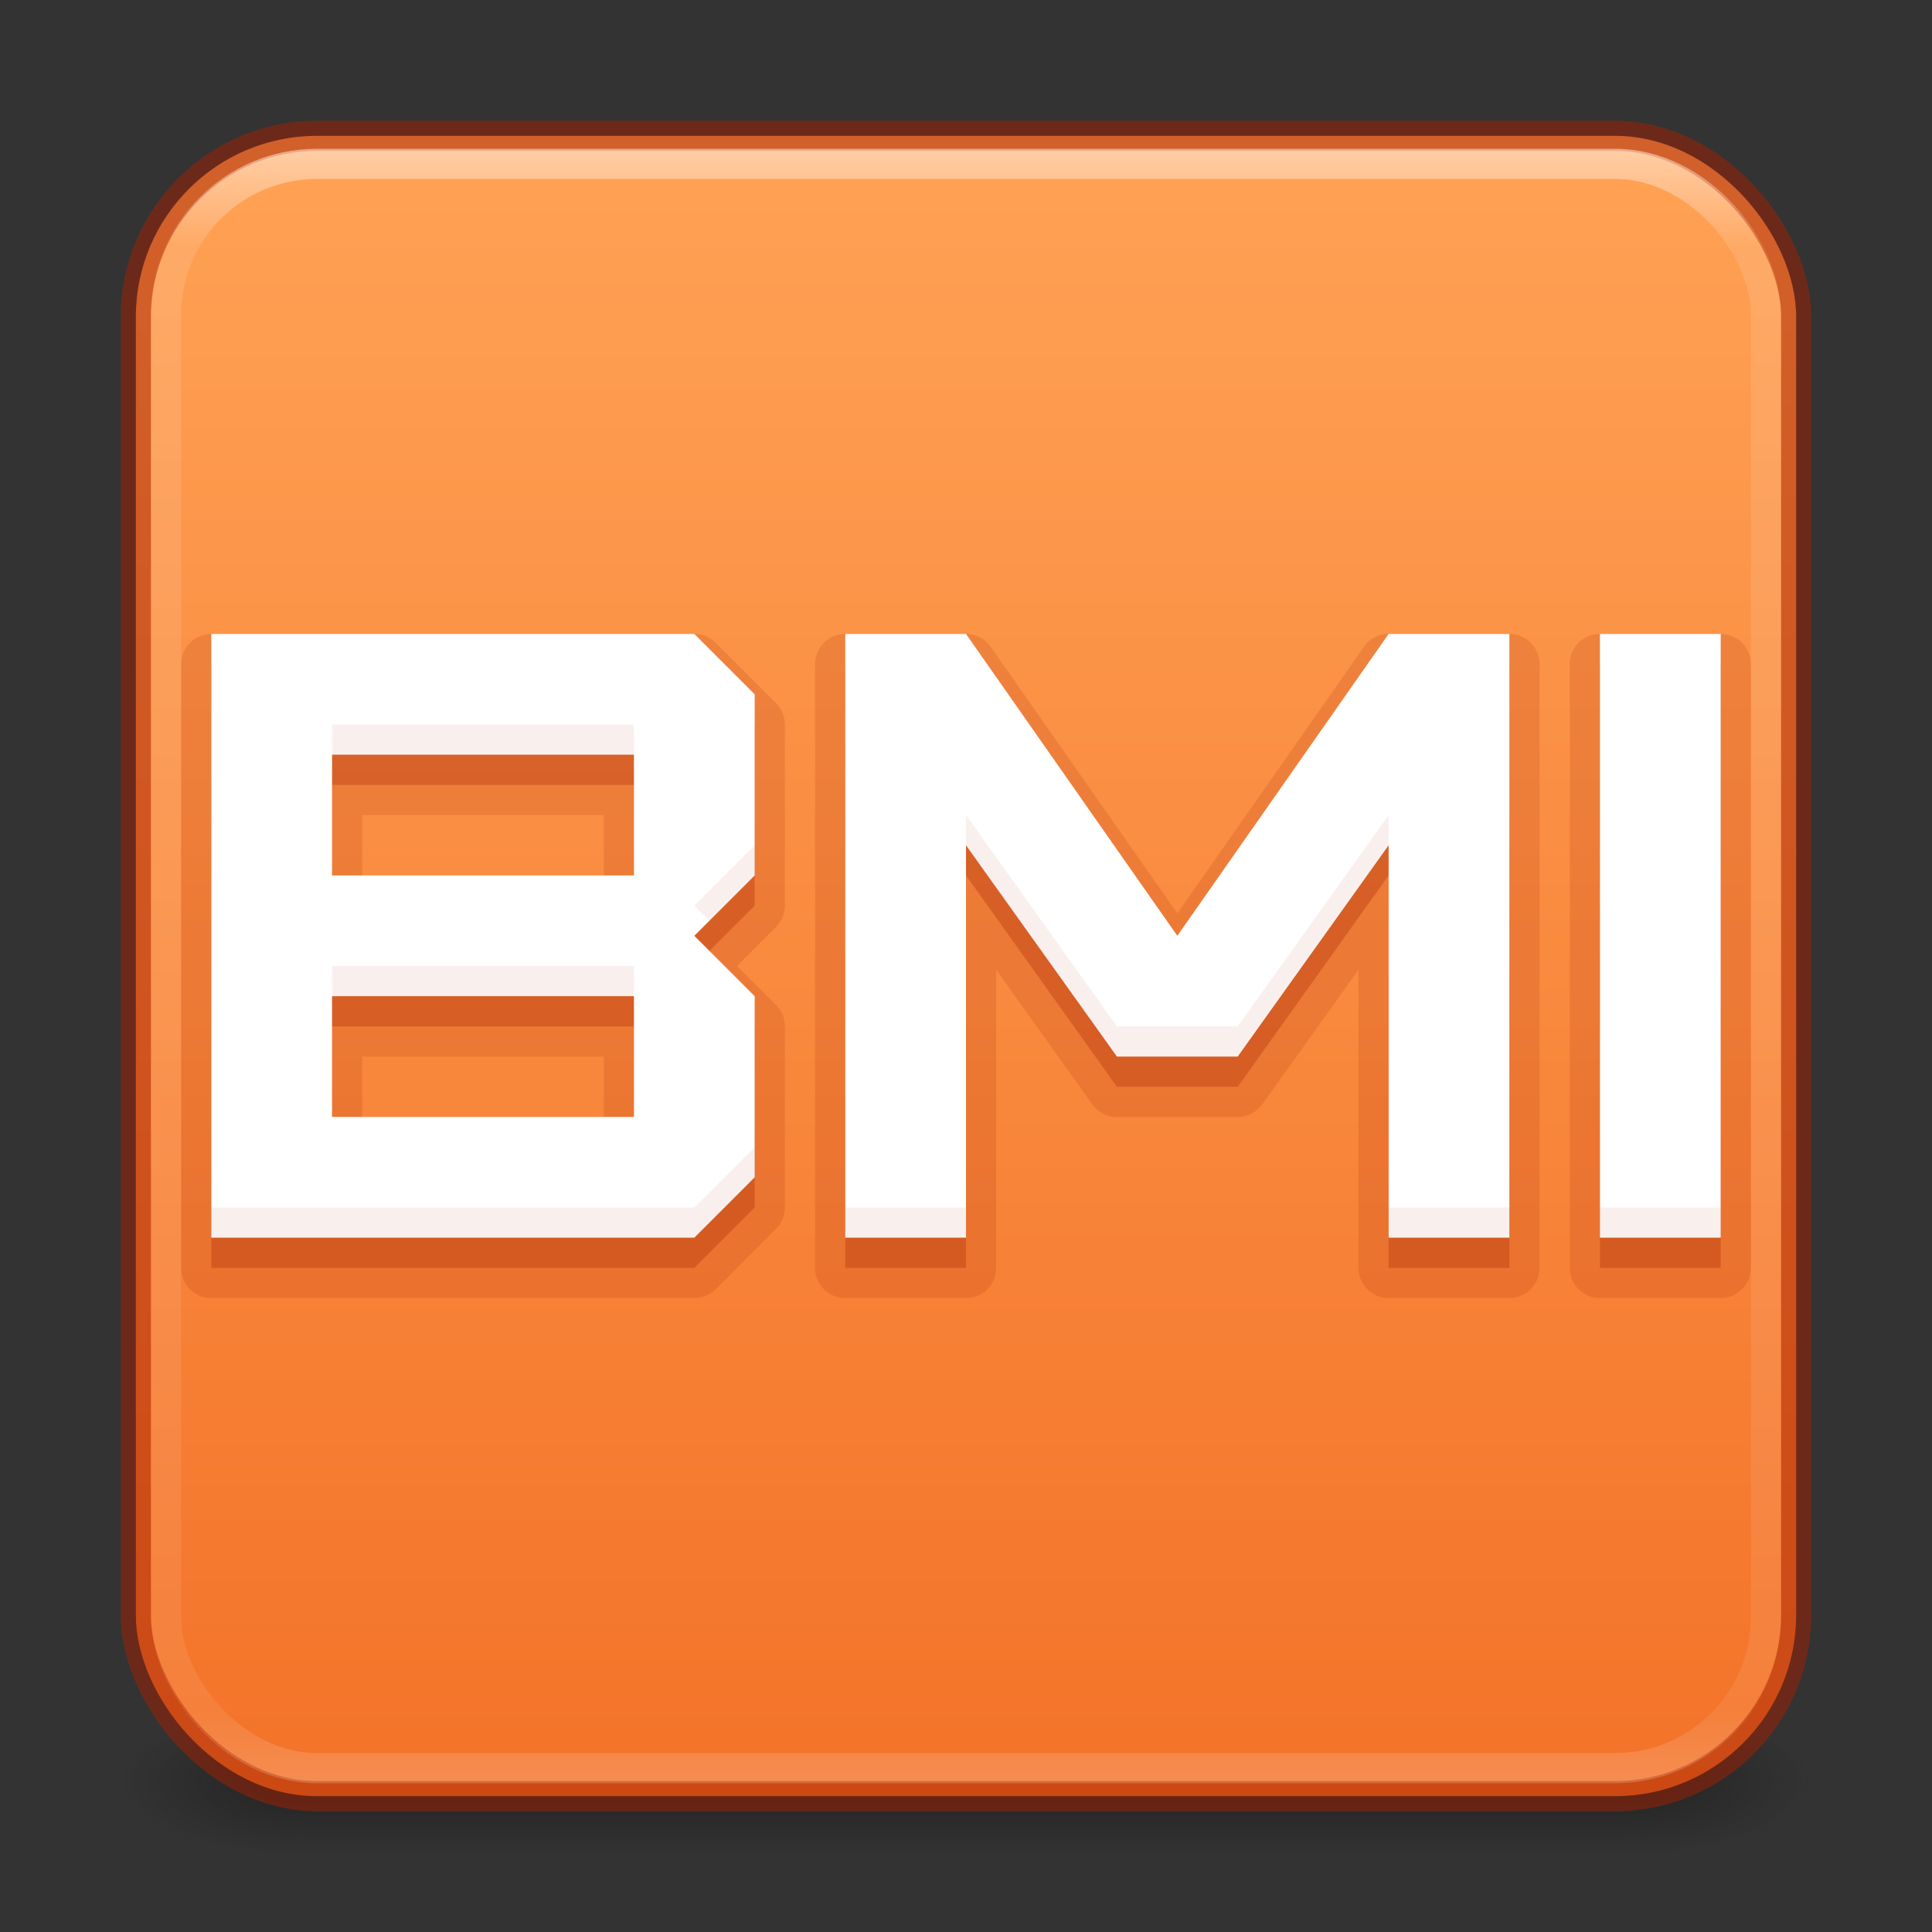 <?xml version="1.0" encoding="UTF-8" standalone="no"?>
<svg
   version="1.1"
   width="64"
   height="64"
   id="svg6333"
   sodipodi:docname="bmi.svg"
   inkscape:version="1.1.1 (3bf5ae0d25, 2021-09-20)"
   xmlns:inkscape="http://www.inkscape.org/namespaces/inkscape"
   xmlns:sodipodi="http://sodipodi.sourceforge.net/DTD/sodipodi-0.dtd"
   xmlns:xlink="http://www.w3.org/1999/xlink"
   xmlns="http://www.w3.org/2000/svg"
   xmlns:svg="http://www.w3.org/2000/svg"
   xmlns:rdf="http://www.w3.org/1999/02/22-rdf-syntax-ns#"
   xmlns:cc="http://creativecommons.org/ns#"
   xmlns:dc="http://purl.org/dc/elements/1.1/">
  <rect width="100%" height="100%" fill="#333333" stroke="none"/>
  <sodipodi:namedview
     id="namedview38"
     pagecolor="#ffffff"
     bordercolor="#666666"
     borderopacity="1.0"
     inkscape:pageshadow="2"
     inkscape:pageopacity="0.0"
     inkscape:pagecheckerboard="0"
     showgrid="false"
     inkscape:zoom="1"
     inkscape:cx="73"
     inkscape:cy="38.5"
     inkscape:window-width="2560"
     inkscape:window-height="1379"
     inkscape:window-x="0"
     inkscape:window-y="30"
     inkscape:window-maximized="1"
     inkscape:current-layer="svg6333">
    <inkscape:grid
       type="xygrid"
       id="grid1543" />
  </sodipodi:namedview>
  <defs
     id="defs6335">
    <linearGradient
       id="linearGradient872">
      <stop
         style="stop-color:#ffa154;stop-opacity:1"
         offset="0"
         id="stop868" />
      <stop
         style="stop-color:#f37329;stop-opacity:1"
         offset="1"
         id="stop870" />
    </linearGradient>
    <linearGradient
       x1="24"
       y1="5"
       x2="24"
       y2="43"
       id="linearGradient3381-5-4"
       xlink:href="#linearGradient3924-2-2-5-8"
       gradientUnits="userSpaceOnUse"
       gradientTransform="matrix(1.432,0,0,1.436,-2.378,-2.471)" />
    <linearGradient
       id="linearGradient3924-2-2-5-8">
      <stop
         id="stop3926-9-4-9-6"
         style="stop-color:#ffffff;stop-opacity:1"
         offset="0" />
      <stop
         id="stop3928-9-8-6-5"
         style="stop-color:#ffffff;stop-opacity:0.235"
         offset="0.063" />
      <stop
         id="stop3930-3-5-1-7"
         style="stop-color:#ffffff;stop-opacity:0.157"
         offset="0.951" />
      <stop
         id="stop3932-8-0-4-8"
         style="stop-color:#ffffff;stop-opacity:0.392"
         offset="1" />
    </linearGradient>
    <radialGradient
       cx="4.993"
       cy="43.5"
       r="2.5"
       fx="4.993"
       fy="43.5"
       id="radialGradient3337-2-2"
       xlink:href="#linearGradient3688-166-749-4-0-3-8"
       gradientUnits="userSpaceOnUse"
       gradientTransform="matrix(2.405,0,0,1,41.986,15.5)" />
    <linearGradient
       id="linearGradient3688-166-749-4-0-3-8">
      <stop
         id="stop2883-4-0-1-8"
         style="stop-color:#181818;stop-opacity:1"
         offset="0" />
      <stop
         id="stop2885-9-2-9-6"
         style="stop-color:#181818;stop-opacity:0"
         offset="1" />
    </linearGradient>
    <radialGradient
       cx="4.993"
       cy="43.5"
       r="2.5"
       fx="4.993"
       fy="43.5"
       id="radialGradient3339-1-4"
       xlink:href="#linearGradient3688-464-309-9-2-4-2"
       gradientUnits="userSpaceOnUse"
       gradientTransform="matrix(2.405,0,0,1,-22.014,-102.5)" />
    <linearGradient
       id="linearGradient3688-464-309-9-2-4-2">
      <stop
         id="stop2889-7-9-6-9"
         style="stop-color:#181818;stop-opacity:1"
         offset="0" />
      <stop
         id="stop2891-6-6-1-7"
         style="stop-color:#181818;stop-opacity:0"
         offset="1" />
    </linearGradient>
    <linearGradient
       id="linearGradient3702-501-757-8-4-1-1">
      <stop
         id="stop2895-8-9-9-1"
         style="stop-color:#181818;stop-opacity:0"
         offset="0" />
      <stop
         id="stop2897-7-8-7-7"
         style="stop-color:#181818;stop-opacity:1"
         offset="0.5" />
      <stop
         id="stop2899-4-5-1-5"
         style="stop-color:#181818;stop-opacity:0"
         offset="1" />
    </linearGradient>
    <linearGradient
       x1="25.058"
       y1="47.028"
       x2="25.058"
       y2="39.999"
       id="linearGradient6394"
       xlink:href="#linearGradient3702-501-757-8-4-1-1"
       gradientUnits="userSpaceOnUse"
       gradientTransform="matrix(1.571,0,0,0.714,-5.714,27.929)" />
    <linearGradient
       xlink:href="#linearGradient872"
       id="linearGradient856-2-3"
       x1="23.528"
       y1="6.083"
       x2="23.528"
       y2="44.233"
       gradientUnits="userSpaceOnUse"
       gradientTransform="matrix(1.41,0,0,1.41,-1.846,-3.256)" />
  </defs>
  <rect
     style="opacity:0.6;fill:url(#radialGradient3337-2-2);fill-opacity:1;stroke:none;stroke-width:1.062"
     id="rect2801-5-5-7-9"
     y="56.5"
     x="54"
     height="5"
     width="6" />
  <rect
     style="opacity:0.6;fill:url(#radialGradient3339-1-4);fill-opacity:1;stroke:none;stroke-width:1.062"
     id="rect3696-3-0-3-7"
     transform="scale(-1)"
     y="-61.5"
     x="-10"
     height="5"
     width="6" />
  <rect
     style="opacity:0.6;fill:url(#linearGradient6394);fill-opacity:1;stroke:none;stroke-width:1.062"
     id="rect3700-5-6-8-4"
     y="56.5"
     x="10"
     height="5"
     width="44" />
  <rect
     style="color:#000000;display:inline;overflow:visible;visibility:visible;opacity:1;fill:url(#linearGradient856-2-3);fill-opacity:1;fill-rule:nonzero;stroke:#a62100;stroke-width:1;stroke-opacity:0.5;marker:none;enable-background:accumulate"
     id="rect5505-21-1-5"
     y="4.5"
     x="4.5"
     ry="6"
     rx="6"
     height="55"
     width="55" />
  <rect
     style="opacity:0.5;fill:none;stroke:url(#linearGradient3381-5-4);stroke-width:1;stroke-linecap:round;stroke-linejoin:round;stroke-miterlimit:4;stroke-dasharray:none;stroke-dashoffset:0;stroke-opacity:1"
     id="rect6741-5-0-2-3"
     y="5.429"
     x="5.5"
     ry="5"
     height="53.142"
     width="53"
     rx="5" />
  <path
     style="fill:#000000"
     id="path1179"
     d="" />
  <path
     style="fill:#000000"
     id="path1051"
     d="" />
  <path
     style="fill:#000000"
     id="path1013"
     d="" />
  <path
     style="fill:#000000"
     id="path957"
     d="" />
  <path
     id="path1578-3-6"
     style="font-variation-settings:normal;opacity:0.15;vector-effect:none;fill:#a62100;fill-opacity:1;stroke:none;stroke-width:1;stroke-linecap:butt;stroke-linejoin:miter;stroke-miterlimit:4;stroke-dasharray:none;stroke-dashoffset:0;stroke-opacity:1;-inkscape-stroke:none;marker:none;stop-color:#000000;stop-opacity:1"
     sodipodi:type="inkscape:offset"
     inkscape:radius="1"
     inkscape:original="M 7 22 L 7 42 L 23 42 L 25 40 L 25 34 L 23 32 L 25 30 L 25 24 L 23 22 L 7 22 z M 28 22 L 28 42 L 32 42 L 32 29 L 37 36 L 41 36 L 46 29 L 46 42 L 50 42 L 50 22 L 46 22 L 39 32 L 32 22 L 28 22 z M 53 22 L 53 42 L 57 42 L 57 22 L 53 22 z M 11 26 L 21 26 L 21 30 L 11 30 L 11 26 z M 11 34 L 21 34 L 21 38 L 11 38 L 11 34 z "
     d="m 7,21 a 1,1 0 0 0 -1,1 v 20 a 1,1 0 0 0 1,1 h 16 a 1,1 0 0 0 0.707,-0.293 l 2,-2 A 1,1 0 0 0 26,40 V 34 A 1,1 0 0 0 25.707,33.293 L 24.414,32 25.707,30.707 A 1,1 0 0 0 26,30 v -6 a 1,1 0 0 0 -0.293,-0.707 l -2,-2 A 1,1 0 0 0 23,21 Z m 21,0 a 1,1 0 0 0 -1,1 v 20 a 1,1 0 0 0 1,1 h 4 a 1,1 0 0 0 1,-1 v -9.877 l 3.186,4.459 A 1,1 0 0 0 37,37 h 4 a 1,1 0 0 0 0.814,-0.418 L 45,32.123 V 42 a 1,1 0 0 0 1,1 h 4 a 1,1 0 0 0 1,-1 V 22 a 1,1 0 0 0 -1,-1 h -4 a 1,1 0 0 0 -0.818,0.426 L 39,30.256 32.818,21.426 A 1,1 0 0 0 32,21 Z m 25,0 a 1,1 0 0 0 -1,1 v 20 a 1,1 0 0 0 1,1 h 4 a 1,1 0 0 0 1,-1 V 22 a 1,1 0 0 0 -1,-1 z m -41,6 h 8 v 2 h -8 z m 0,8 h 8 v 2 h -8 z" />
  <path
     id="path1578-3"
     style="fill:#a62100;fill-opacity:1;stroke:none;stroke-width:1;stroke-linecap:butt;stroke-linejoin:miter;stroke-opacity:1;font-variation-settings:normal;opacity:0.3;vector-effect:none;stroke-miterlimit:4;stroke-dasharray:none;stroke-dashoffset:0;-inkscape-stroke:none;marker:none;stop-color:#000000;stop-opacity:1"
     d="m 7,22 v 20 h 16 l 2,-2 v -6 l -2,-2 2,-2 v -6 l -2,-2 z m 21,0 v 20 h 4 V 29 l 5,7 h 4 l 5,-7 v 13 h 4 V 22 H 46 L 39,32 32,22 Z m 25,0 v 20 h 4 V 22 Z m -42,4 h 10 v 4 H 11 Z m 0,8 h 10 v 4 H 11 Z" />
  <path
     id="path1578"
     style="fill:#ffffff;stroke:none;stroke-width:1px;stroke-linecap:butt;stroke-linejoin:miter;stroke-opacity:1;fill-opacity:1"
     d="M 7 21 L 7 41 L 23 41 L 25 39 L 25 33 L 23 31 L 25 29 L 25 23 L 23 21 L 7 21 z M 28 21 L 28 41 L 32 41 L 32 28 L 37 35 L 41 35 L 46 28 L 46 41 L 50 41 L 50 21 L 46 21 L 39 31 L 32 21 L 28 21 z M 53 21 L 53 41 L 57 41 L 57 21 L 53 21 z M 11 25 L 21 25 L 21 29 L 11 29 L 11 25 z M 11 33 L 21 33 L 21 37 L 11 37 L 11 33 z " />
  <path
     id="path1578-3-3"
     style="font-variation-settings:normal;opacity:0.07;vector-effect:none;fill:#a62100;fill-opacity:1;stroke:none;stroke-width:1;stroke-linecap:butt;stroke-linejoin:miter;stroke-miterlimit:4;stroke-dasharray:none;stroke-dashoffset:0;stroke-opacity:1;-inkscape-stroke:none;marker:none;stop-color:#000000;stop-opacity:1"
     d="M 11 24 L 11 25 L 21 25 L 21 24 L 11 24 z M 32 27 L 32 28 L 37 35 L 41 35 L 46 28 L 46 27 L 41 34 L 37 34 L 32 27 z M 25 28 L 23 30 L 23.5 30.5 L 25 29 L 25 28 z M 11 32 L 11 33 L 21 33 L 21 32 L 11 32 z M 25 38 L 23 40 L 7 40 L 7 41 L 23 41 L 25 39 L 25 38 z M 28 40 L 28 41 L 32 41 L 32 40 L 28 40 z M 46 40 L 46 41 L 50 41 L 50 40 L 46 40 z M 53 40 L 53 41 L 57 41 L 57 40 L 53 40 z " />
</svg>
